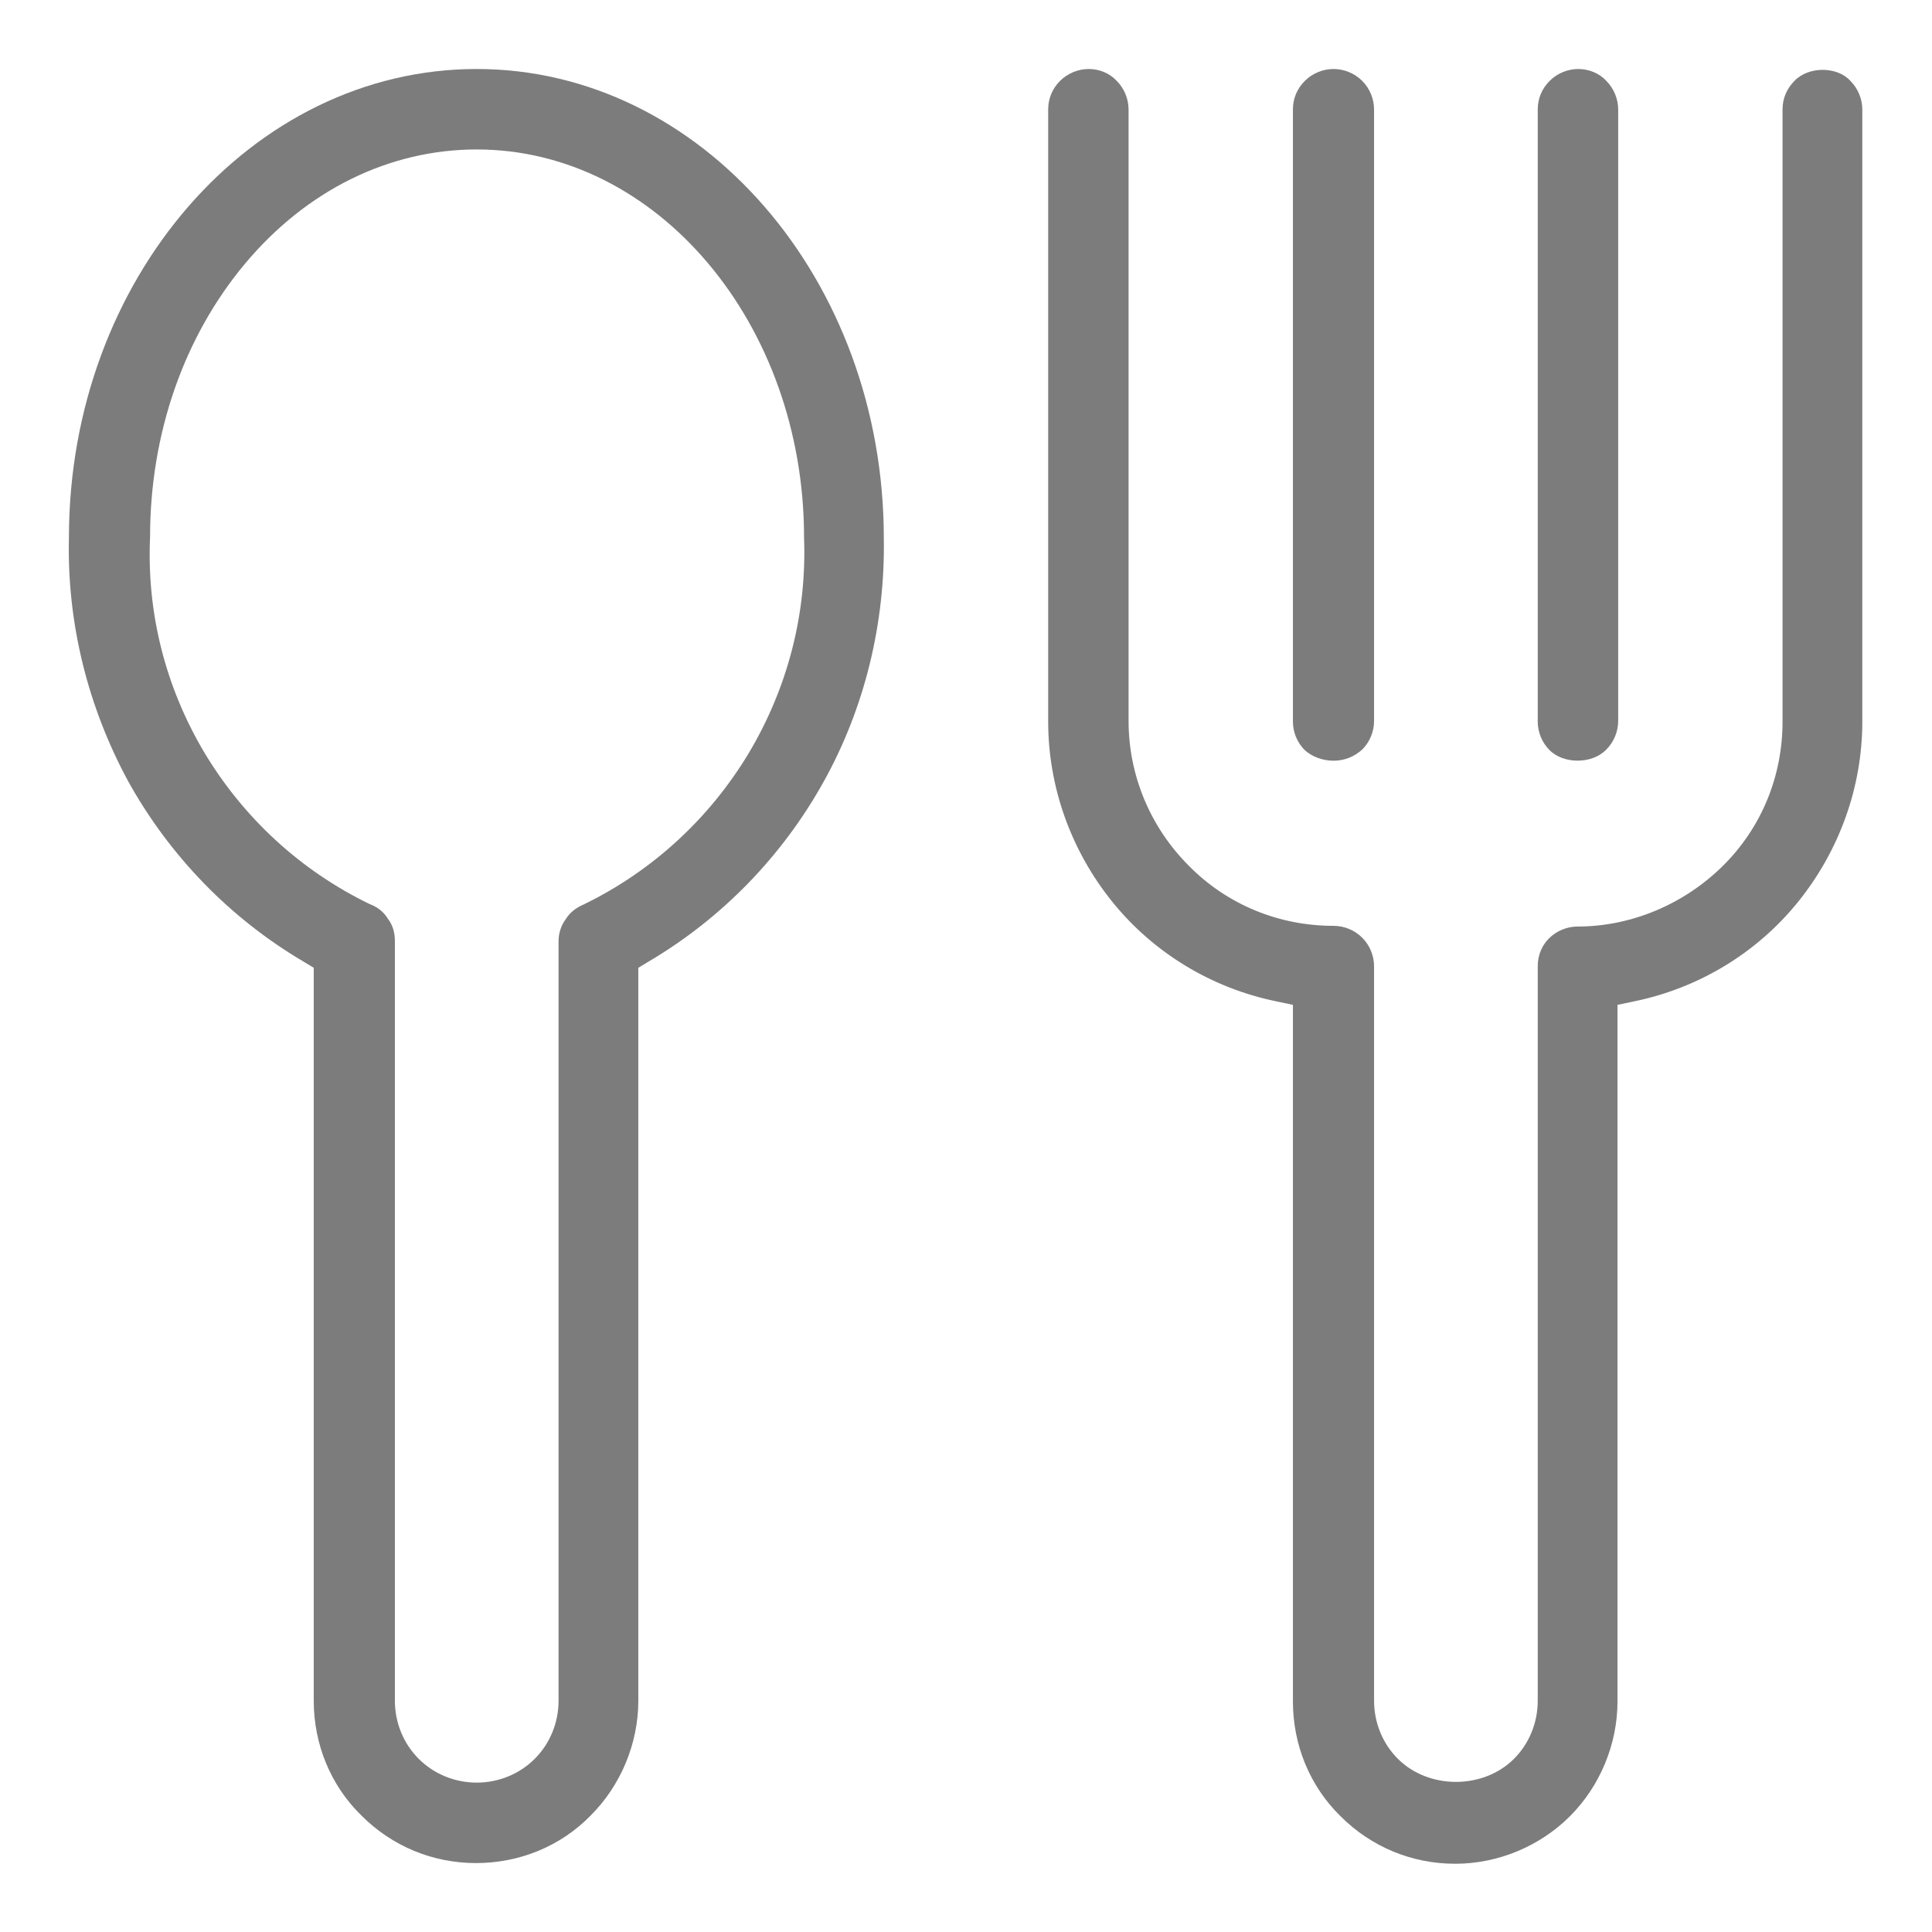 <svg width="28" height="28" viewBox="0 0 28 28" fill="none" xmlns="http://www.w3.org/2000/svg">
<path d="M6.909 1C3.645 1 0.999 4.051 0.999 7.792C0.969 9.028 1.273 10.245 1.861 11.329C2.459 12.404 3.331 13.306 4.395 13.934L4.547 14.026V24.649C4.547 25.277 4.791 25.876 5.237 26.311C5.683 26.758 6.271 27.001 6.899 27.001C7.527 27.001 8.126 26.758 8.561 26.311C8.997 25.876 9.251 25.267 9.251 24.649V14.026L9.403 13.934C10.467 13.306 11.339 12.404 11.937 11.329C12.535 10.255 12.829 9.028 12.809 7.802C12.809 4.051 10.163 1 6.909 1ZM10.852 10.914C10.285 11.857 9.464 12.617 8.47 13.103C8.349 13.154 8.257 13.225 8.196 13.326C8.136 13.407 8.095 13.519 8.095 13.64V24.649C8.095 24.963 7.973 25.267 7.75 25.49C7.527 25.713 7.223 25.835 6.909 25.835C6.595 25.835 6.291 25.713 6.068 25.49C5.845 25.267 5.723 24.963 5.723 24.649V13.64C5.723 13.519 5.693 13.407 5.622 13.316C5.561 13.215 5.47 13.144 5.358 13.103C4.355 12.617 3.534 11.857 2.966 10.914C2.398 9.961 2.125 8.886 2.175 7.781C2.175 6.291 2.662 4.882 3.554 3.818C4.446 2.754 5.642 2.166 6.909 2.166C9.524 2.166 11.653 4.69 11.653 7.792C11.694 8.886 11.42 9.961 10.852 10.914Z" fill="#7C7C7C"/>
<path d="M26.007 1.172C25.895 1.284 25.834 1.426 25.834 1.588V10.458C25.834 11.248 25.53 11.998 24.962 12.556C24.405 13.103 23.645 13.428 22.864 13.428C22.712 13.428 22.56 13.489 22.449 13.6C22.347 13.701 22.286 13.843 22.286 14.005V24.649C22.286 24.963 22.165 25.267 21.942 25.49C21.496 25.936 20.705 25.936 20.259 25.49C20.036 25.267 19.914 24.963 19.914 24.649V14.005C19.914 13.853 19.854 13.701 19.742 13.59C19.631 13.478 19.479 13.418 19.326 13.418C18.536 13.418 17.786 13.113 17.228 12.546C16.671 11.988 16.356 11.238 16.356 10.447V1.588C16.356 1.436 16.296 1.284 16.184 1.172C16.083 1.061 15.931 1 15.779 1C15.627 1 15.475 1.061 15.363 1.172C15.252 1.284 15.191 1.426 15.191 1.588V10.458C15.191 11.41 15.525 12.333 16.123 13.073C16.721 13.813 17.563 14.32 18.495 14.512L18.738 14.563V24.659C18.738 25.288 18.982 25.886 19.428 26.322C19.874 26.768 20.462 27.011 21.09 27.011C21.709 27.011 22.317 26.758 22.753 26.322C23.189 25.886 23.442 25.277 23.442 24.659V14.563L23.685 14.512C24.618 14.32 25.459 13.813 26.057 13.073C26.655 12.333 26.99 11.41 26.99 10.458V1.588C26.99 1.436 26.929 1.284 26.817 1.172C26.625 0.959 26.209 0.959 26.007 1.172Z" fill="#7C7C7C"/>
<path d="M19.326 11.025C19.489 11.025 19.631 10.964 19.742 10.863C19.854 10.752 19.914 10.6 19.914 10.447V1.588C19.914 1.436 19.854 1.284 19.742 1.172C19.631 1.061 19.479 1 19.326 1C19.174 1 19.022 1.061 18.911 1.172C18.799 1.284 18.738 1.426 18.738 1.588V10.458C18.738 10.61 18.799 10.762 18.911 10.873C19.012 10.964 19.164 11.025 19.326 11.025Z" fill="#7C7C7C"/>
<path d="M23.28 10.863C23.391 10.752 23.452 10.6 23.452 10.447V1.588C23.452 1.436 23.391 1.284 23.28 1.172C23.178 1.061 23.026 1 22.874 1C22.722 1 22.57 1.061 22.459 1.172C22.347 1.284 22.286 1.426 22.286 1.588V10.458C22.286 10.61 22.347 10.762 22.459 10.873C22.661 11.076 23.077 11.076 23.28 10.863Z" fill="#7C7C7C"/>
</svg>

